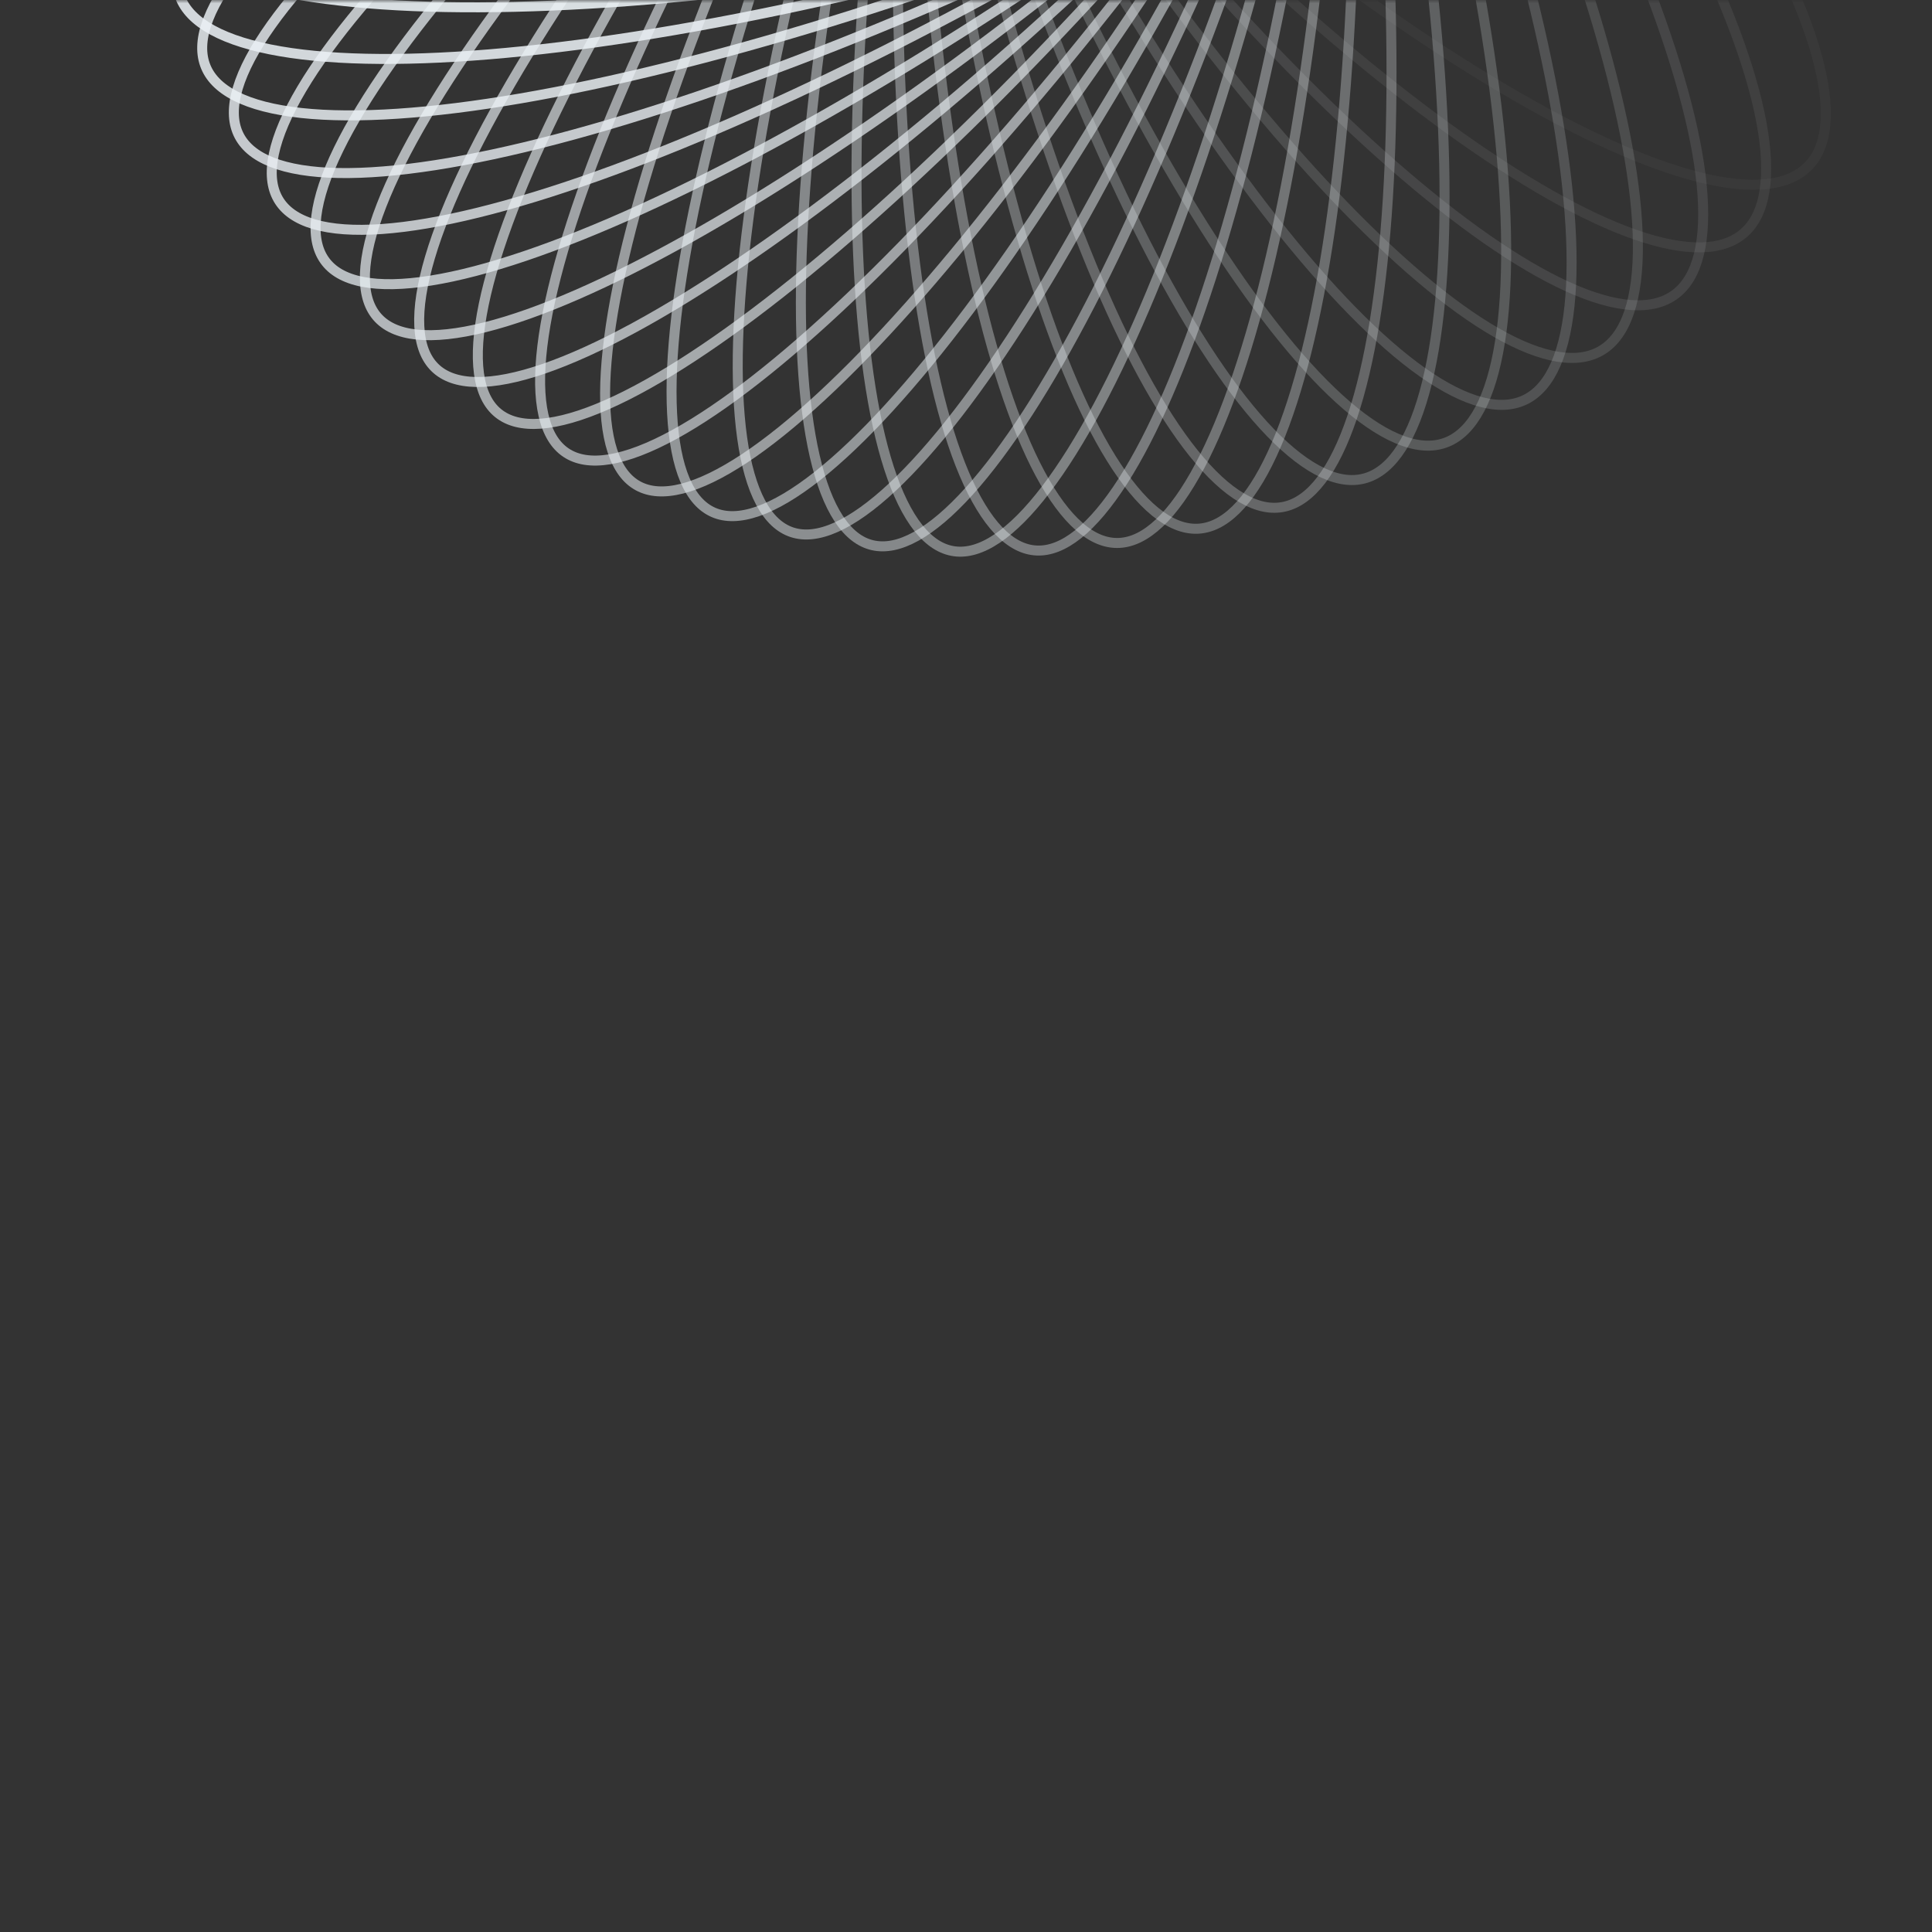 <svg width="290" height="290" viewBox="0 0 290 290" fill="none" xmlns="http://www.w3.org/2000/svg">
<rect x="0" y="0" width="290" height="290" fill="#333333" stroke="none"/>
<g clip-path="url(#clip0_403_173)">
<mask id="mask0_403_173" style="mask-type:alpha" maskUnits="userSpaceOnUse" x="0" y="0" width="290" height="290">
<path d="M290 0H0V290H290V0Z" fill="#A1CCC9"/>
</mask>
<g mask="url(#mask0_403_173)">
<path opacity="0.034" d="M271.506 24.858C270.057 26.378 267.973 27.318 265.206 27.623C262.43 27.93 259.034 27.588 255.072 26.599C247.152 24.622 237.181 20.107 225.813 13.405C203.092 0.01 174.986 -22.011 146.902 -49.49C118.817 -76.969 96.113 -104.66 82.105 -127.2C75.097 -138.478 70.295 -148.419 68.066 -156.371C66.952 -160.347 66.496 -163.777 66.701 -166.598C66.904 -169.411 67.759 -171.556 69.207 -173.076C70.656 -174.595 72.74 -175.535 75.507 -175.841C78.282 -176.148 81.679 -175.806 85.64 -174.817C93.56 -172.839 103.532 -168.325 114.9 -161.623C137.62 -148.227 165.727 -126.206 193.811 -98.727C221.896 -71.249 244.6 -43.558 258.608 -21.017C265.616 -9.74 270.418 0.202 272.647 8.154C273.761 12.13 274.217 15.559 274.012 18.38C273.809 21.193 272.954 23.337 271.506 24.858Z" stroke="#EBF1F5" stroke-width="1.5"/>
<path opacity="0.069" d="M261.826 34.922C260.262 36.313 258.118 37.069 255.356 37.129C252.584 37.19 249.253 36.548 245.419 35.209C237.754 32.532 228.276 27.137 217.606 19.432C196.278 4.033 170.364 -20.465 144.939 -50.416C119.513 -80.367 99.431 -110.053 87.507 -133.823C81.543 -145.715 77.645 -156.078 76.123 -164.223C75.362 -168.295 75.205 -171.763 75.65 -174.564C76.093 -177.358 77.122 -179.427 78.686 -180.818C80.248 -182.208 82.391 -182.964 85.155 -183.025C87.927 -183.085 91.258 -182.443 95.091 -181.105C102.757 -178.427 112.235 -173.032 122.905 -165.328C144.233 -149.928 170.147 -125.431 195.573 -95.48C220.997 -65.529 241.08 -35.842 253.003 -12.072C258.969 -0.18 262.867 10.182 264.388 18.327C265.149 22.4 265.306 25.868 264.861 28.669C264.418 31.463 263.389 33.531 261.826 34.922Z" stroke="#EBF1F5" stroke-width="1.5"/>
<path opacity="0.103" d="M251.475 44.158C249.809 45.411 247.624 45.976 244.885 45.791C242.139 45.607 238.899 44.67 235.222 42.992C227.87 39.637 218.957 33.404 209.064 24.757C189.29 7.474 165.76 -19.311 143.18 -51.504C120.601 -83.697 103.283 -115.153 93.529 -139.972C88.649 -152.388 85.682 -163.093 84.875 -171.37C84.472 -175.509 84.615 -178.99 85.294 -181.751C85.972 -184.504 87.168 -186.481 88.834 -187.733C90.499 -188.986 92.684 -189.551 95.422 -189.367C98.168 -189.181 101.409 -188.244 105.085 -186.567C112.438 -183.212 121.35 -176.978 131.243 -168.332C151.018 -151.048 174.549 -124.263 197.128 -92.071C219.706 -59.878 237.024 -28.421 246.78 -3.603C251.659 8.814 254.626 19.518 255.432 27.795C255.836 31.934 255.693 35.414 255.013 38.176C254.335 40.929 253.14 42.906 251.475 44.158Z" stroke="#EBF1F5" stroke-width="1.5"/>
<path opacity="0.138" d="M240.537 52.507C238.783 53.612 236.573 53.983 233.881 53.556C231.181 53.128 228.057 51.904 224.565 49.901C217.581 45.894 209.301 38.873 200.259 29.351C182.185 10.317 161.21 -18.548 141.64 -52.737C122.069 -86.926 107.638 -119.911 100.119 -145.59C96.356 -158.437 94.34 -169.402 94.252 -177.749C94.209 -181.923 94.647 -185.391 95.556 -188.092C96.463 -190.783 97.814 -192.654 99.569 -193.759C101.323 -194.863 103.533 -195.234 106.225 -194.807C108.925 -194.379 112.049 -193.156 115.541 -191.152C122.525 -187.146 130.804 -180.124 139.847 -170.602C157.92 -151.569 178.895 -122.703 198.466 -88.514C218.035 -54.325 232.467 -21.339 239.985 4.339C243.748 17.186 245.764 28.151 245.852 36.498C245.897 40.672 245.457 44.139 244.549 46.84C243.642 49.532 242.291 51.403 240.537 52.507Z" stroke="#EBF1F5" stroke-width="1.5"/>
<path opacity="0.172" d="M229.101 59.913C227.273 60.862 225.057 61.037 222.432 60.371C219.799 59.703 216.814 58.202 213.534 55.889C206.972 51.263 199.387 43.507 191.261 33.183C175.021 12.547 156.752 -18.178 140.329 -54.101C123.906 -90.024 112.461 -124.288 107.224 -150.631C104.603 -163.81 103.548 -174.953 104.175 -183.308C104.488 -187.486 105.219 -190.913 106.348 -193.532C107.476 -196.144 108.971 -197.894 110.801 -198.843C112.629 -199.792 114.846 -199.967 117.471 -199.301C120.103 -198.633 123.088 -197.133 126.369 -194.82C132.93 -190.193 140.516 -182.438 148.641 -172.113C164.882 -151.478 183.15 -120.752 199.573 -84.829C215.996 -48.907 227.442 -14.643 232.679 11.7C235.3 24.88 236.354 36.023 235.728 44.377C235.414 48.555 234.684 51.983 233.554 54.602C232.426 57.214 230.931 58.964 229.101 59.913Z" stroke="#EBF1F5" stroke-width="1.5"/>
<path opacity="0.207" d="M217.268 66.33C215.378 67.116 213.173 67.094 210.636 66.195C208.09 65.292 205.268 63.526 202.222 60.921C196.132 55.712 189.297 47.281 182.148 36.235C167.857 14.155 152.426 -18.193 139.26 -55.575C126.095 -92.957 117.707 -128.237 114.78 -155.046C113.316 -168.458 113.224 -179.694 114.557 -187.993C115.224 -192.142 116.238 -195.504 117.579 -198.024C118.916 -200.535 120.544 -202.152 122.432 -202.938C124.321 -203.724 126.527 -203.703 129.065 -202.803C131.61 -201.902 134.432 -200.135 137.477 -197.529C143.568 -192.321 150.402 -183.89 157.552 -172.844C171.842 -150.764 187.274 -118.416 200.44 -81.034C213.605 -43.651 221.992 -8.371 224.919 18.437C226.383 31.849 226.476 43.085 225.143 51.384C224.476 55.533 223.461 58.896 222.121 61.415C220.784 63.927 219.155 65.544 217.268 66.33Z" stroke="#EBF1F5" stroke-width="1.5"/>
<path opacity="0.241" d="M205.135 71.719C203.201 72.337 201.024 72.118 198.594 70.993C196.155 69.864 193.518 67.846 190.731 64.969C185.157 59.217 179.122 50.177 172.997 38.493C160.759 15.14 148.265 -18.585 138.44 -57.141C128.614 -95.697 123.333 -131.726 122.724 -158.794C122.419 -172.338 123.286 -183.581 125.309 -191.761C126.322 -195.852 127.611 -199.124 129.149 -201.524C130.685 -203.917 132.43 -205.387 134.363 -206.005C136.298 -206.624 138.473 -206.404 140.905 -205.279C143.344 -204.151 145.981 -202.132 148.768 -199.255C154.342 -193.503 160.377 -184.463 166.5 -172.78C178.74 -149.426 191.234 -115.701 201.058 -77.145C210.883 -38.589 216.166 -2.561 216.775 24.508C217.08 38.051 216.213 49.296 214.19 57.475C213.177 61.565 211.888 64.838 210.349 67.237C208.814 69.63 207.068 71.102 205.135 71.719Z" stroke="#EBF1F5" stroke-width="1.5"/>
<path opacity="0.276" d="M192.811 76.05C190.848 76.495 188.716 76.082 186.41 74.739C184.098 73.392 181.664 71.138 179.155 68.013C174.137 61.761 168.943 52.182 163.886 39.95C153.779 15.501 144.302 -19.343 137.87 -58.779C131.439 -98.216 129.281 -134.718 130.978 -161.844C131.827 -175.414 133.637 -186.582 136.332 -194.581C137.677 -198.582 139.229 -201.739 140.953 -204C142.673 -206.256 144.522 -207.572 146.484 -208.017C148.447 -208.461 150.578 -208.049 152.885 -206.706C155.197 -205.358 157.63 -203.104 160.139 -199.979C165.156 -193.728 170.351 -184.148 175.408 -171.916C185.516 -147.467 194.993 -112.624 201.423 -73.187C207.855 -33.75 210.013 2.752 208.317 29.878C207.468 43.448 205.657 54.616 202.963 62.615C201.616 66.615 200.066 69.772 198.342 72.034C196.622 74.29 194.772 75.606 192.811 76.05Z" stroke="#EBF1F5" stroke-width="1.5"/>
<path opacity="0.31" d="M180.401 79.309C178.426 79.579 176.355 78.974 174.192 77.424C172.021 75.87 169.809 73.397 167.594 70.046C163.168 63.344 158.849 53.297 154.889 40.61C146.976 15.251 140.564 -20.447 137.551 -60.466C134.537 -100.485 135.495 -137.187 139.468 -164.164C141.455 -177.66 144.188 -188.668 147.527 -196.427C149.195 -200.307 150.994 -203.325 152.889 -205.433C154.778 -207.534 156.716 -208.685 158.692 -208.953C160.668 -209.222 162.738 -208.618 164.903 -207.067C167.072 -205.514 169.286 -203.041 171.499 -199.689C175.926 -192.988 180.246 -182.941 184.205 -170.254C192.119 -144.894 198.53 -109.197 201.544 -69.177C204.558 -29.158 203.598 7.543 199.627 34.52C197.64 48.017 194.905 59.024 191.568 66.782C189.899 70.662 188.099 73.681 186.205 75.789C184.316 77.89 182.377 79.04 180.401 79.309Z" stroke="#EBF1F5" stroke-width="1.5"/>
<path opacity="0.345" d="M167.99 81.496C166.014 81.588 164.019 80.797 162.011 79.052C159.998 77.302 158.02 74.63 156.115 71.079C152.306 63.977 148.886 53.538 146.046 40.49C140.367 14.411 137.048 -21.876 137.452 -62.18C137.856 -102.484 141.905 -139.113 148.111 -165.742C151.216 -179.065 154.849 -189.83 158.803 -197.291C160.781 -201.022 162.815 -203.881 164.865 -205.819C166.909 -207.752 168.923 -208.728 170.899 -208.82C172.874 -208.91 174.869 -208.119 176.877 -206.375C178.892 -204.625 180.87 -201.953 182.774 -198.402C186.582 -191.3 190.002 -180.861 192.843 -167.813C198.521 -141.734 201.841 -105.447 201.437 -65.143C201.033 -24.839 196.983 11.789 190.777 38.419C187.673 51.742 184.04 62.507 180.085 69.968C178.107 73.7 176.075 76.558 174.023 78.496C171.979 80.428 169.966 81.405 167.99 81.496Z" stroke="#EBF1F5" stroke-width="1.5"/>
<path opacity="0.379" d="M155.614 82.635C153.649 82.549 151.741 81.579 149.901 79.652C148.055 77.72 146.323 74.868 144.737 71.143C141.567 63.693 139.065 52.94 137.356 39.627C133.942 13.018 133.729 -23.594 137.541 -63.892C141.354 -104.19 148.464 -140.482 156.864 -166.572C161.066 -179.627 165.575 -190.073 170.122 -197.185C172.397 -200.741 174.652 -203.419 176.846 -205.174C179.034 -206.925 181.11 -207.721 183.074 -207.635C185.037 -207.549 186.947 -206.578 188.787 -204.652C190.633 -202.719 192.365 -199.867 193.951 -196.142C197.121 -188.692 199.622 -177.939 201.33 -164.626C204.745 -138.018 204.959 -101.405 201.147 -61.107C197.335 -20.809 190.223 15.482 181.823 41.574C177.621 54.628 173.114 65.074 168.566 72.186C166.292 75.742 164.036 78.42 161.842 80.175C159.654 81.925 157.577 82.722 155.614 82.635Z" stroke="#EBF1F5" stroke-width="1.5"/>
<path opacity="0.414" d="M143.264 82.751C141.322 82.489 139.509 81.346 137.846 79.252C136.179 77.151 134.702 74.14 133.445 70.268C130.933 62.525 129.364 51.533 128.801 38.05C127.676 11.101 130.58 -25.576 137.793 -65.584C145.005 -105.591 155.151 -141.291 165.71 -166.663C170.992 -179.357 176.355 -189.413 181.474 -196.126C184.034 -199.483 186.501 -201.961 188.829 -203.522C191.149 -205.079 193.278 -205.691 195.22 -205.428C197.162 -205.165 198.974 -204.023 200.637 -201.928C202.305 -199.828 203.781 -196.818 205.037 -192.946C207.55 -185.202 209.12 -174.21 209.682 -160.727C210.807 -133.779 207.904 -97.1 200.691 -57.093C193.479 -17.085 183.331 18.615 172.774 43.987C167.491 56.68 162.128 66.736 157.009 73.449C154.45 76.806 151.983 79.285 149.654 80.846C147.334 82.402 145.205 83.013 143.264 82.751Z" stroke="#EBF1F5" stroke-width="1.5"/>
<path opacity="0.448" d="M130.987 81.844C129.079 81.408 127.375 80.101 125.901 77.855C124.422 75.602 123.212 72.453 122.293 68.462C120.457 60.48 119.837 49.329 120.431 35.772C121.617 8.675 127.64 -27.808 138.233 -67.241C148.827 -106.674 161.968 -141.531 174.636 -166.003C180.974 -178.247 187.166 -187.842 192.831 -194.109C195.663 -197.243 198.327 -199.505 200.776 -200.861C203.216 -202.213 205.386 -202.635 207.294 -202.199C209.202 -201.762 210.906 -200.455 212.38 -198.209C213.859 -195.956 215.069 -192.808 215.988 -188.816C217.825 -180.834 218.444 -169.684 217.851 -156.127C216.665 -129.03 210.641 -92.547 200.048 -53.113C189.455 -13.68 176.313 21.176 163.645 45.649C157.308 57.893 151.115 67.487 145.45 73.755C142.618 76.889 139.954 79.151 137.505 80.507C135.065 81.859 132.897 82.28 130.987 81.844Z" stroke="#EBF1F5" stroke-width="1.5"/>
<path opacity="0.483" d="M118.898 79.902C117.037 79.295 115.455 77.834 114.18 75.451C112.903 73.061 111.968 69.799 111.398 65.717C110.256 57.555 110.596 46.325 112.349 32.792C115.854 5.744 124.977 -30.279 138.898 -68.851C152.821 -107.423 168.885 -141.181 183.587 -164.577C190.942 -176.281 197.926 -185.344 204.099 -191.119C207.186 -194.007 210.031 -196.037 212.582 -197.178C215.126 -198.315 217.32 -198.544 219.181 -197.936C221.041 -197.329 222.625 -195.868 223.899 -193.484C225.176 -191.095 226.11 -187.833 226.681 -183.751C227.823 -175.588 227.483 -164.358 225.73 -150.826C222.224 -123.778 213.102 -87.754 199.179 -49.183C185.258 -10.611 169.194 23.148 154.491 46.543C147.137 58.247 140.152 67.31 133.98 73.085C130.893 75.973 128.049 78.003 125.497 79.143C122.953 80.28 120.76 80.51 118.898 79.902Z" stroke="#EBF1F5" stroke-width="1.5"/>
<path opacity="0.517" d="M107.124 76.927C105.325 76.152 103.875 74.546 102.814 72.045C101.749 69.536 101.099 66.182 100.883 62.041C100.449 53.758 101.753 42.532 104.661 29.124C110.473 2.324 122.643 -32.972 139.806 -70.395C156.97 -107.819 175.85 -140.226 192.483 -162.367C200.806 -173.444 208.532 -181.907 215.167 -187.147C218.486 -189.767 221.489 -191.548 224.126 -192.463C226.753 -193.377 228.955 -193.412 230.753 -192.637C232.553 -191.864 234.001 -190.257 235.062 -187.755C236.128 -185.247 236.777 -181.893 236.994 -177.752C237.429 -169.469 236.125 -158.243 233.216 -144.835C227.405 -118.035 215.234 -82.739 198.071 -45.316C180.908 -7.893 162.027 24.515 145.393 46.656C137.072 57.734 129.346 66.196 122.711 71.436C119.392 74.056 116.387 75.837 113.752 76.753C111.124 77.666 108.922 77.701 107.124 76.927Z" stroke="#EBF1F5" stroke-width="1.5"/>
<path opacity="0.552" d="M95.779 72.931C94.057 71.995 92.754 70.256 91.915 67.654C91.07 65.044 90.714 61.624 90.855 57.453C91.137 49.111 93.4 37.972 97.444 24.789C105.53 -1.561 120.668 -35.863 140.953 -71.855C161.238 -107.846 182.799 -138.657 201.242 -159.376C210.47 -169.741 218.88 -177.538 225.928 -182.202C229.451 -184.533 232.592 -186.051 235.292 -186.736C237.982 -187.417 240.174 -187.257 241.896 -186.321C243.618 -185.384 244.92 -183.646 245.761 -181.044C246.603 -178.434 246.96 -175.014 246.819 -170.842C246.538 -162.501 244.276 -151.362 240.23 -138.179C232.145 -111.829 217.007 -77.526 196.721 -41.535C176.436 -5.543 154.875 25.267 136.432 45.986C127.205 56.352 118.796 64.148 111.747 68.811C108.223 71.143 105.082 72.662 102.384 73.346C99.692 74.028 97.5 73.867 95.779 72.931Z" stroke="#EBF1F5" stroke-width="1.5"/>
<path opacity="0.586" d="M84.964 67.946C83.333 66.855 82.189 64.996 81.578 62.312C80.965 59.621 80.905 56.16 81.404 51.99C82.403 43.651 85.611 32.684 90.767 19.826C101.072 -5.876 119.071 -38.925 142.331 -73.21C165.59 -107.496 189.671 -136.472 209.785 -155.609C219.847 -165.181 228.876 -172.252 236.283 -176.302C239.986 -178.326 243.238 -179.57 245.979 -180.017C248.712 -180.461 250.876 -180.105 252.506 -179.014C254.137 -177.923 255.281 -176.064 255.893 -173.38C256.506 -170.688 256.566 -167.227 256.066 -163.057C255.067 -154.718 251.86 -143.752 246.704 -130.893C236.399 -105.191 218.4 -72.142 195.14 -37.857C171.881 -3.572 147.799 25.405 127.686 44.541C117.623 54.114 108.594 61.185 101.188 65.234C97.485 67.259 94.233 68.503 91.492 68.949C88.759 69.394 86.594 69.038 84.964 67.946Z" stroke="#EBF1F5" stroke-width="1.5"/>
<path opacity="0.621" d="M74.772 62.012C73.246 60.773 72.27 58.807 71.894 56.062C71.517 53.308 71.756 49.833 72.611 45.696C74.323 37.422 78.455 26.71 84.684 14.273C97.137 -10.585 117.865 -42.128 143.927 -74.443C169.989 -106.758 196.408 -133.678 218.039 -151.081C228.86 -159.788 238.439 -166.076 246.146 -169.48C250 -171.181 253.337 -172.141 256.099 -172.345C258.852 -172.547 260.972 -171.999 262.498 -170.76C264.023 -169.52 265.001 -167.554 265.375 -164.808C265.753 -162.056 265.514 -158.581 264.659 -154.443C262.949 -146.17 258.815 -135.457 252.586 -123.02C240.133 -98.162 219.405 -66.62 193.343 -34.304C167.282 -1.989 140.862 24.931 119.231 42.334C108.409 51.041 98.83 57.329 91.124 60.733C87.27 62.435 83.933 63.393 81.171 63.597C78.418 63.8 76.298 63.251 74.772 62.012Z" stroke="#EBF1F5" stroke-width="1.5"/>
<path opacity="0.655" d="M65.284 55.18C63.875 53.802 63.074 51.744 62.939 48.957C62.801 46.162 63.338 42.698 64.544 38.625C66.956 30.479 71.983 20.102 79.242 8.182C93.751 -15.643 117.056 -45.437 145.724 -75.533C174.393 -105.629 202.951 -130.282 225.934 -145.816C237.432 -153.587 247.487 -159.043 255.434 -161.773C259.408 -163.137 262.805 -163.802 265.565 -163.761C268.318 -163.722 270.375 -162.982 271.784 -161.605C273.192 -160.226 273.993 -158.168 274.129 -155.382C274.266 -152.586 273.73 -149.122 272.523 -145.048C270.112 -136.902 265.085 -126.525 257.826 -114.606C243.317 -90.782 220.012 -60.987 191.343 -30.891C162.675 -0.796 134.116 23.858 111.134 39.391C99.636 47.163 89.581 52.619 81.634 55.348C77.66 56.713 74.263 57.378 71.503 57.338C68.75 57.297 66.692 56.558 65.284 55.18Z" stroke="#EBF1F5" stroke-width="1.5"/>
<path opacity="0.69" d="M56.572 47.505C55.294 45.998 54.676 43.862 54.779 41.055C54.885 38.239 55.716 34.812 57.264 30.833C60.361 22.877 66.247 12.915 74.481 1.603C90.942 -21.006 116.649 -48.822 147.707 -76.465C178.766 -104.107 209.247 -126.299 233.405 -139.84C245.492 -146.614 255.946 -151.195 264.071 -153.227C268.135 -154.244 271.565 -154.608 274.303 -154.323C277.032 -154.037 279.012 -153.115 280.291 -151.607C281.571 -150.099 282.189 -147.964 282.084 -145.157C281.98 -142.341 281.148 -138.913 279.6 -134.935C276.502 -126.979 270.617 -117.016 262.382 -105.705C245.923 -83.095 220.215 -55.279 189.156 -27.637C158.097 0.005 127.617 22.198 103.459 35.739C91.373 42.513 80.918 47.093 72.792 49.125C68.729 50.141 65.298 50.507 62.562 50.221C59.831 49.936 57.852 49.012 56.572 47.505Z" stroke="#EBF1F5" stroke-width="1.5"/>
<path opacity="0.724" d="M48.709 39.048C47.568 37.422 47.139 35.225 47.484 32.418C47.83 29.603 48.95 26.238 50.83 22.385C54.59 14.678 61.291 5.206 70.441 -5.41C88.728 -26.63 116.644 -52.252 149.859 -77.224C183.074 -102.197 215.244 -121.753 240.394 -133.191C252.976 -138.913 263.749 -142.58 271.991 -143.896C276.112 -144.554 279.55 -144.616 282.243 -144.086C284.928 -143.559 286.814 -142.456 287.954 -140.83C289.095 -139.204 289.524 -137.006 289.179 -134.199C288.831 -131.384 287.711 -128.02 285.831 -124.165C282.072 -116.459 275.37 -106.987 266.222 -96.371C247.934 -75.151 220.017 -49.529 186.804 -24.557C153.589 0.415 121.418 19.971 96.268 31.409C83.686 37.132 72.913 40.798 64.671 42.115C60.55 42.773 57.112 42.835 54.42 42.305C51.735 41.777 49.849 40.675 48.709 39.048Z" stroke="#EBF1F5" stroke-width="1.5"/>
<path opacity="0.759" d="M41.749 29.881C40.757 28.148 40.52 25.905 41.104 23.119C41.691 20.325 43.093 17.049 45.29 13.349C49.686 5.95 57.152 -2.958 67.148 -12.797C87.126 -32.464 117.041 -55.691 152.159 -77.795C187.278 -99.899 220.895 -116.662 246.843 -125.902C259.825 -130.526 270.834 -133.247 279.128 -133.834C283.277 -134.128 286.693 -133.885 289.321 -133.115C291.941 -132.345 293.717 -131.071 294.709 -129.338C295.702 -127.605 295.939 -125.362 295.355 -122.576C294.769 -119.782 293.366 -116.505 291.169 -112.806C286.774 -105.407 279.307 -96.499 269.312 -86.66C249.333 -66.993 219.418 -43.767 184.299 -21.663C149.181 0.442 115.564 17.204 89.616 26.445C76.634 31.068 65.625 33.789 57.331 34.377C53.183 34.672 49.766 34.428 47.139 33.657C44.519 32.888 42.742 31.614 41.749 29.881Z" stroke="#EBF1F5" stroke-width="1.5"/>
<path opacity="0.793" d="M35.751 20.07C34.915 18.242 34.872 15.97 35.691 13.226C36.513 10.474 38.186 7.31 40.685 3.793C45.684 -3.242 53.86 -11.518 64.627 -20.503C86.146 -38.463 117.834 -59.11 154.591 -78.168C191.347 -97.226 226.153 -111.056 252.702 -118.02C265.983 -121.505 277.145 -123.255 285.428 -123.107C289.57 -123.033 292.941 -122.484 295.483 -121.476C298.017 -120.471 299.671 -119.034 300.506 -117.207C301.342 -115.379 301.385 -113.107 300.566 -110.362C299.744 -107.61 298.07 -104.446 295.571 -100.929C290.573 -93.894 282.397 -85.618 271.63 -76.633C250.111 -58.674 218.423 -38.026 181.666 -18.968C144.91 0.09 110.104 13.92 83.555 20.884C70.273 24.368 59.112 26.119 50.829 25.971C46.687 25.896 43.316 25.348 40.774 24.34C38.241 23.335 36.586 21.898 35.751 20.07Z" stroke="#EBF1F5" stroke-width="1.5"/>
<path opacity="0.828" d="M30.757 9.691C30.085 7.782 30.237 5.497 31.286 2.815C32.337 0.125 34.269 -2.902 37.052 -6.21C42.615 -12.827 51.441 -20.406 62.897 -28.466C85.796 -44.577 119.017 -62.479 157.131 -78.333C195.246 -94.187 230.976 -104.966 257.923 -109.588C271.404 -111.902 282.631 -112.663 290.839 -111.775C294.944 -111.331 298.241 -110.48 300.678 -109.241C303.106 -108.007 304.625 -106.416 305.297 -104.506C305.97 -102.596 305.818 -100.312 304.768 -97.63C303.717 -94.94 301.786 -91.914 299.003 -88.605C293.439 -81.988 284.614 -74.409 273.158 -66.349C250.259 -50.238 217.038 -32.336 178.923 -16.482C140.809 -0.628 105.078 10.151 78.131 14.774C64.65 17.087 53.424 17.848 45.215 16.96C41.111 16.516 37.813 15.665 35.377 14.426C32.948 13.191 31.43 11.601 30.757 9.691Z" stroke="#EBF1F5" stroke-width="1.5"/>
<path opacity="0.862" d="M26.807 -1.181C26.302 -3.159 26.651 -5.44 27.921 -8.04C29.194 -10.647 31.37 -13.514 34.416 -16.588C40.503 -22.735 49.911 -29.558 61.97 -36.628C86.075 -50.759 120.577 -65.767 159.76 -78.279C198.941 -90.792 235.325 -98.422 262.463 -100.654C276.04 -101.771 287.247 -101.532 295.317 -99.906C299.352 -99.092 302.553 -97.942 304.864 -96.481C307.168 -95.022 308.539 -93.29 309.044 -91.312C309.547 -89.334 309.2 -87.052 307.93 -84.453C306.655 -81.846 304.479 -78.979 301.435 -75.905C295.346 -69.758 285.94 -62.935 273.88 -55.865C249.776 -41.734 215.273 -26.726 176.091 -14.214C136.908 -1.701 100.524 5.929 73.388 8.161C59.811 9.278 48.604 9.039 40.534 7.412C36.499 6.599 33.298 5.449 30.986 3.987C28.682 2.529 27.312 0.797 26.807 -1.181Z" stroke="#EBF1F5" stroke-width="1.5"/>
<path opacity="0.897" d="M23.936 -12.473C23.604 -14.505 24.145 -16.766 25.626 -19.263C27.114 -21.768 29.519 -24.453 32.801 -27.268C39.369 -32.898 49.286 -38.907 61.857 -44.928C86.985 -56.962 122.504 -68.943 162.457 -77.998C202.408 -87.053 239.165 -91.454 266.285 -91.262C279.854 -91.166 290.956 -89.92 298.824 -87.563C302.76 -86.384 305.837 -84.941 308.006 -83.265C310.169 -81.594 311.381 -79.73 311.712 -77.698C312.043 -75.666 311.504 -73.405 310.022 -70.908C308.534 -68.403 306.131 -65.718 302.846 -62.903C296.279 -57.273 286.362 -51.264 273.791 -45.243C248.665 -33.209 213.143 -21.228 173.192 -12.173C133.241 -3.118 96.484 1.283 69.363 1.091C55.794 0.995 44.694 -0.251 36.824 -2.608C32.888 -3.787 29.811 -5.23 27.643 -6.906C25.479 -8.577 24.267 -10.441 23.936 -12.473Z" stroke="#EBF1F5" stroke-width="1.5"/>
<path opacity="0.931" d="M22.172 -24.105C22.015 -26.177 22.744 -28.399 24.427 -30.775C26.116 -33.158 28.73 -35.639 32.228 -38.172C39.223 -43.237 49.576 -48.382 62.562 -53.3C88.519 -63.13 124.785 -71.971 165.198 -77.474C205.611 -82.977 242.459 -84.091 269.353 -81.458C282.808 -80.14 293.717 -77.89 301.325 -74.813C305.13 -73.275 308.06 -71.549 310.07 -69.67C312.073 -67.796 313.118 -65.815 313.273 -63.743C313.428 -61.671 312.701 -59.449 311.017 -57.073C309.329 -54.69 306.714 -52.209 303.216 -49.676C296.221 -44.611 285.869 -39.466 272.883 -34.548C246.925 -24.718 210.66 -15.877 170.247 -10.374C129.834 -4.871 92.987 -3.757 66.092 -6.39C52.636 -7.708 41.728 -9.958 34.12 -13.034C30.315 -14.573 27.385 -16.299 25.375 -18.178C23.371 -20.052 22.328 -22.033 22.172 -24.105Z" stroke="#EBF1F5" stroke-width="1.5"/>
<path opacity="0.966" d="M21.545 -35.977C21.567 -38.072 22.478 -40.238 24.35 -42.471C26.228 -44.712 29.032 -46.968 32.717 -49.196C40.087 -53.651 50.794 -57.885 64.095 -61.652C90.68 -69.183 127.407 -74.793 167.967 -76.677C208.526 -78.561 245.173 -76.36 271.631 -71.293C284.867 -68.758 295.498 -65.516 302.784 -61.741C306.427 -59.854 309.187 -57.856 311.022 -55.788C312.85 -53.727 313.718 -51.643 313.696 -49.549C313.675 -47.455 312.764 -45.289 310.892 -43.055C309.015 -40.815 306.21 -38.559 302.524 -36.331C295.154 -31.876 284.448 -27.642 271.148 -23.874C244.563 -16.343 207.835 -10.733 167.276 -8.849C126.717 -6.965 90.069 -9.166 63.612 -14.233C50.375 -16.769 39.744 -20.011 32.459 -23.785C28.816 -25.673 26.054 -27.67 24.22 -29.738C22.392 -31.8 21.524 -33.883 21.545 -35.977Z" stroke="#EBF1F5" stroke-width="1.5"/>
</g>
</g>
<defs>
<clipPath id="clip0_403_173">
<rect width="290" height="290" fill="white"/>
</clipPath>
</defs>
</svg>
